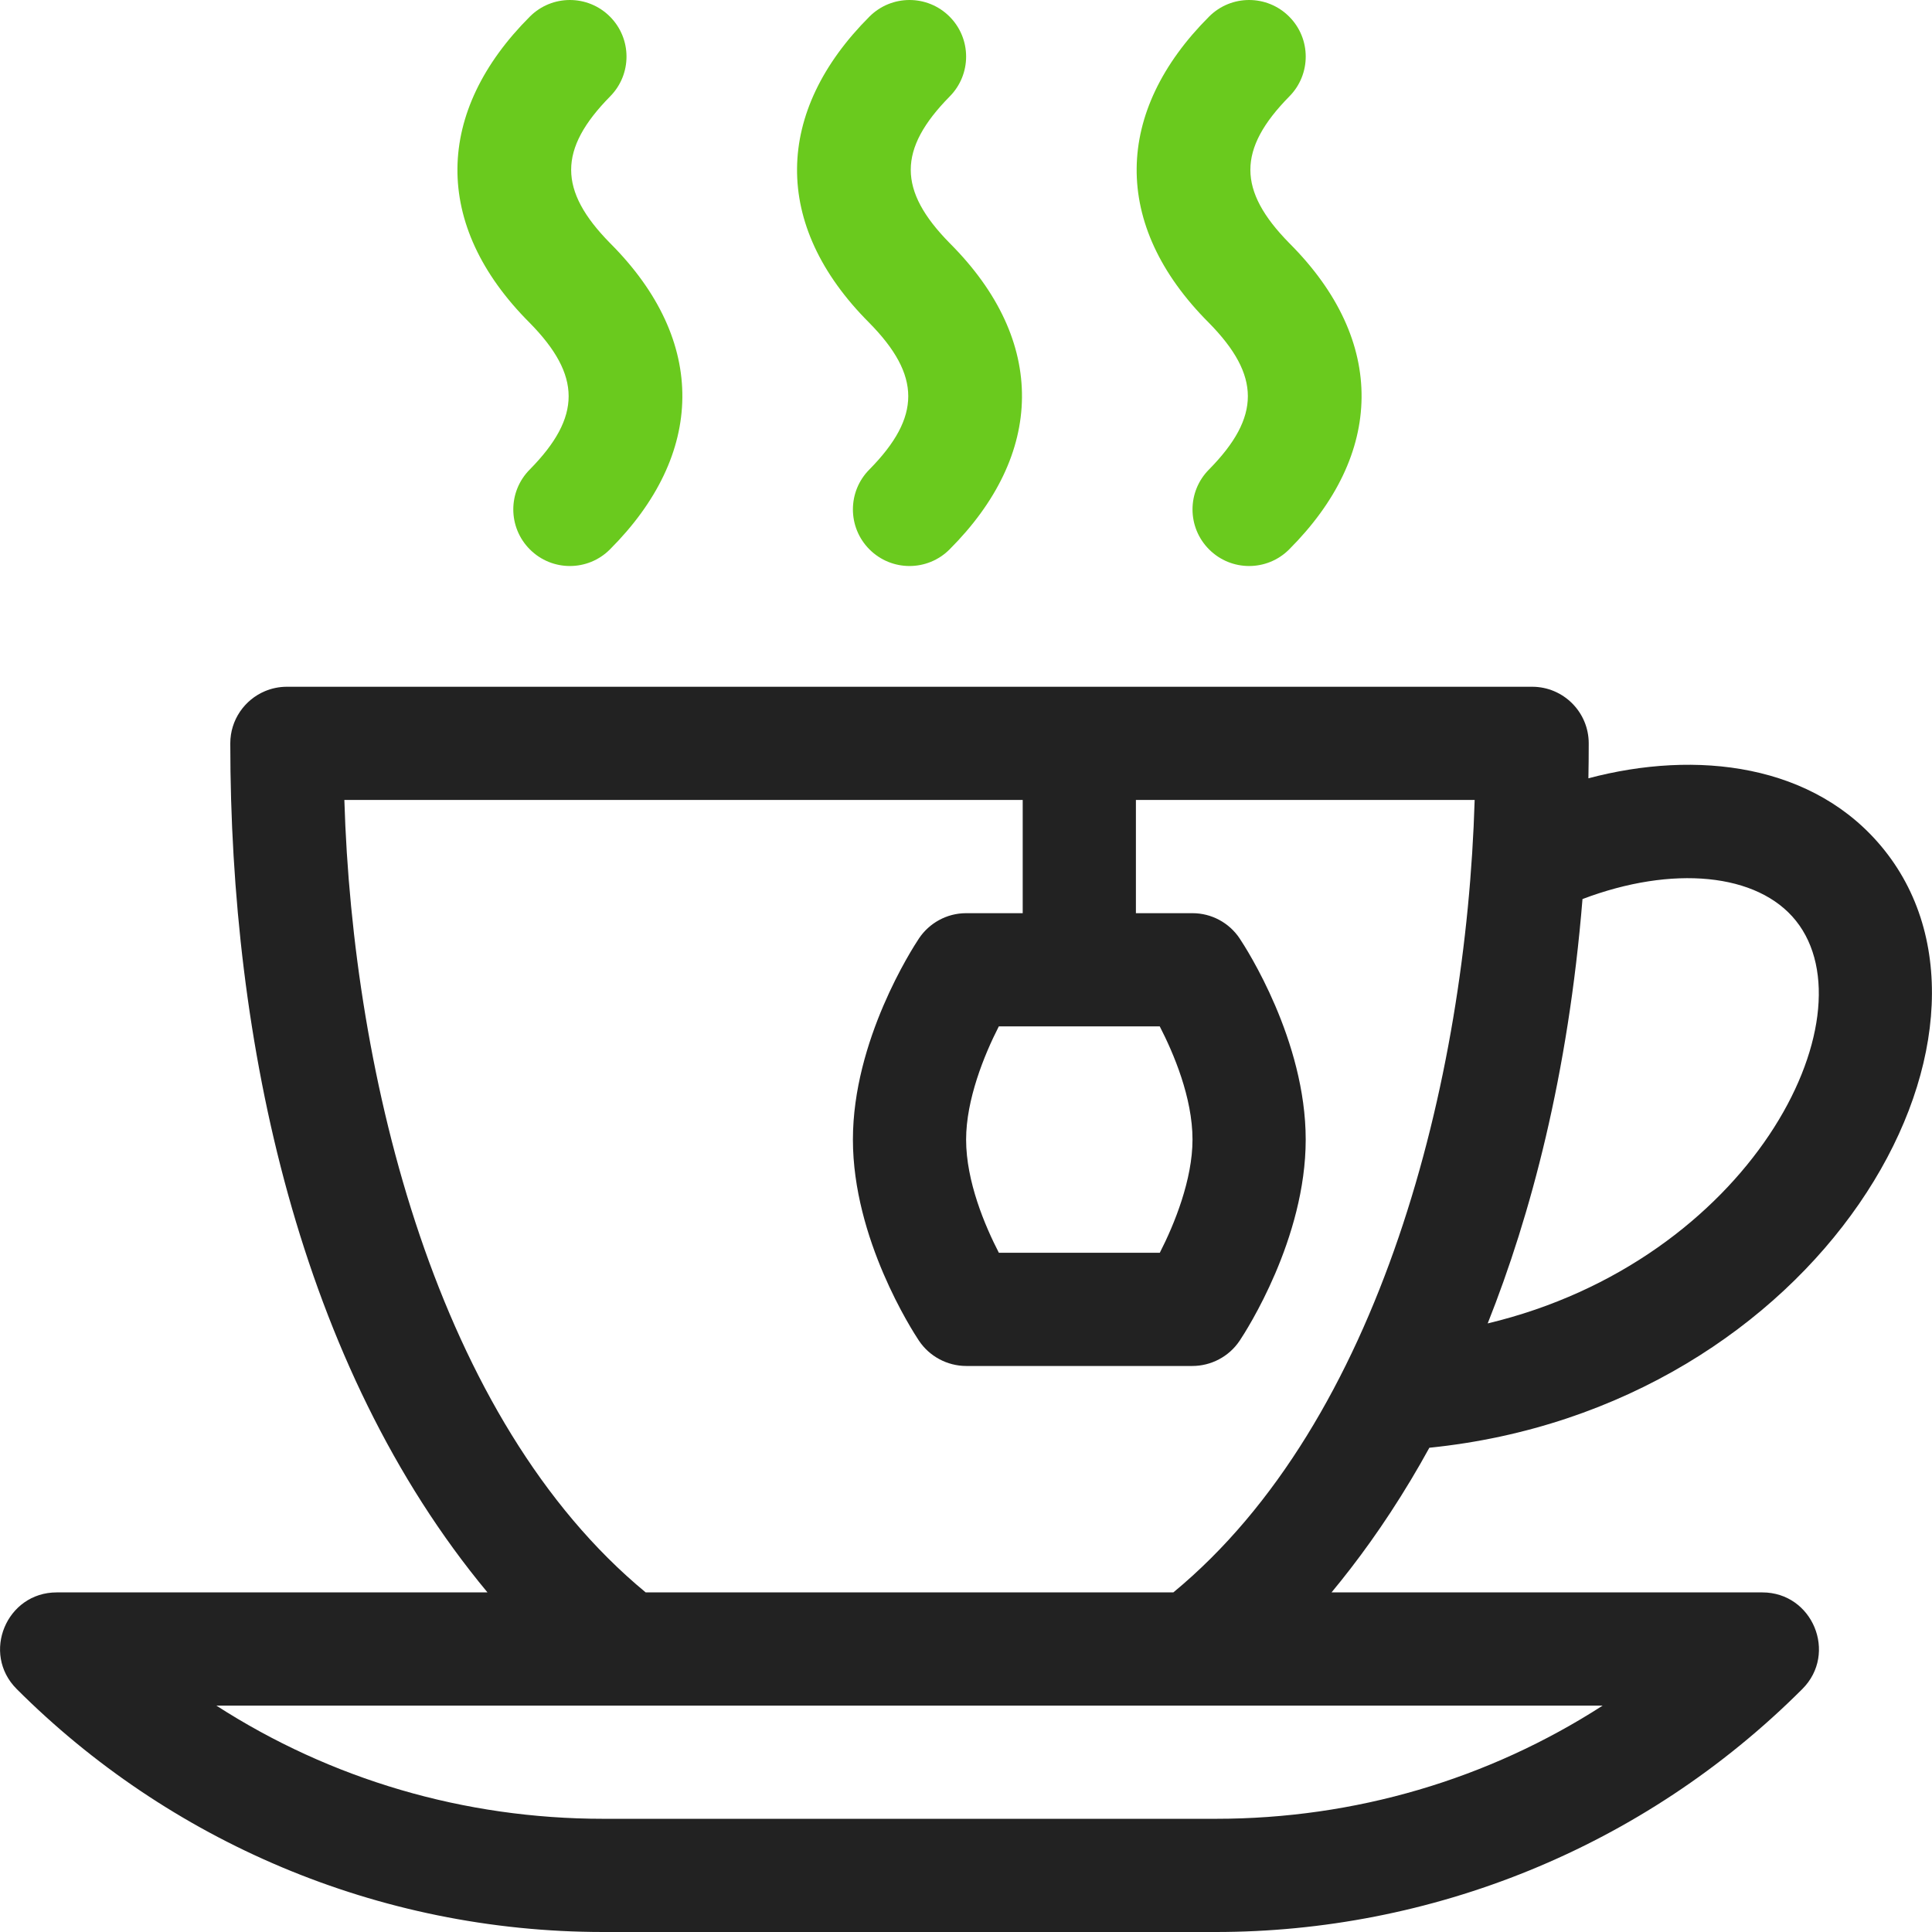 <svg width="71" height="71" viewBox="0 0 71 71" fill="none" xmlns="http://www.w3.org/2000/svg">
<g clip-path="url(#clip0)">
<path d="M52.528 53.204C66.879 51.746 74.715 38.082 69.25 31.241C66.701 28.05 62.331 27.551 58.373 28.602C58.381 28.178 58.385 27.751 58.385 27.318C58.385 26.17 57.454 25.238 56.305 25.238H10.543C10.256 25.238 9.982 25.297 9.733 25.402C8.987 25.718 8.463 26.457 8.463 27.318C8.463 38.265 10.973 50.169 17.915 58.52H2.084C0.237 58.52 -0.696 60.761 0.613 62.07C6.174 67.631 13.858 71 22.171 71H44.677C52.54 71 60.356 67.949 66.235 62.07C67.541 60.764 66.615 58.52 64.764 58.52H48.933C49.852 57.413 50.854 56.047 51.848 54.389C52.072 54.017 52.299 53.62 52.528 53.204ZM66 33.838C68.848 37.403 64.308 46.331 54.672 48.635C56.255 44.653 57.63 39.499 58.156 33.04C61.458 31.788 64.593 32.077 66 33.838ZM44.677 66.84H22.171C17.051 66.84 12.155 65.388 7.951 62.68H58.897C54.693 65.388 49.797 66.84 44.677 66.84ZM23.729 58.52C16.047 52.179 12.96 39.58 12.655 29.398H37.584V33.559H35.504C35.503 33.559 35.502 33.559 35.501 33.559C34.787 33.56 34.147 33.928 33.775 34.482C33.775 34.483 33.774 34.484 33.773 34.485C33.525 34.858 31.344 38.234 31.344 41.879C31.344 45.524 33.525 48.9 33.773 49.273C33.774 49.274 33.774 49.274 33.775 49.275C34.15 49.835 34.8 50.199 35.511 50.199H43.817C44.505 50.199 45.164 49.856 45.553 49.275C45.554 49.274 45.554 49.274 45.555 49.273C45.804 48.9 47.984 45.523 47.984 41.879C47.984 38.234 45.804 34.858 45.555 34.485C45.554 34.484 45.554 34.483 45.553 34.482C45.165 33.904 44.516 33.56 43.827 33.559C43.826 33.559 43.825 33.559 43.824 33.559H41.744V29.398H54.193C53.884 39.715 50.741 52.229 43.12 58.52H23.729ZM36.708 46.039C36.199 45.052 35.504 43.422 35.504 41.879C35.504 40.415 36.162 38.783 36.706 37.719H42.62C43.129 38.706 43.824 40.336 43.824 41.879C43.824 43.343 43.167 44.975 42.622 46.039H36.708Z" fill="#222222"/>
<path d="M19.473 17.25C18.66 18.062 18.66 19.379 19.473 20.191C20.285 21.004 21.602 21.004 22.414 20.191C25.889 16.717 26.036 12.55 22.42 8.935C20.514 6.997 20.512 5.485 22.42 3.545C23.227 2.732 23.225 1.419 22.414 0.609C21.602 -0.203 20.285 -0.203 19.473 0.609C15.998 4.083 15.851 8.25 19.467 11.865C21.37 13.8 21.376 15.315 19.473 17.25Z" fill="#6ACA1E"/>
<path d="M31.953 17.25C31.141 18.062 31.141 19.379 31.953 20.191C32.766 21.004 34.083 21.004 34.895 20.191C38.37 16.717 38.517 12.55 34.901 8.935C32.994 6.997 32.992 5.485 34.901 3.545C35.707 2.732 35.706 1.419 34.895 0.609C34.083 -0.203 32.766 -0.203 31.953 0.609C28.479 4.083 28.331 8.25 31.947 11.865C33.851 13.8 33.857 15.315 31.953 17.25Z" fill="#6ACA1E"/>
<path d="M44.434 17.25C43.621 18.062 43.621 19.379 44.434 20.191C45.246 21.004 46.563 21.004 47.375 20.191C50.85 16.717 50.997 12.55 47.381 8.935C45.475 6.997 45.473 5.485 47.381 3.545C48.188 2.732 48.186 1.419 47.375 0.609C46.563 -0.203 45.246 -0.203 44.434 0.609C40.959 4.083 40.812 8.25 44.428 11.865C46.331 13.8 46.337 15.315 44.434 17.25Z" fill="#6ACA1E"/>
</g>
<defs>
<clipPath id="clip0">
<rect width="71" height="71" fill="white"/>
</clipPath>
</defs>
</svg>
